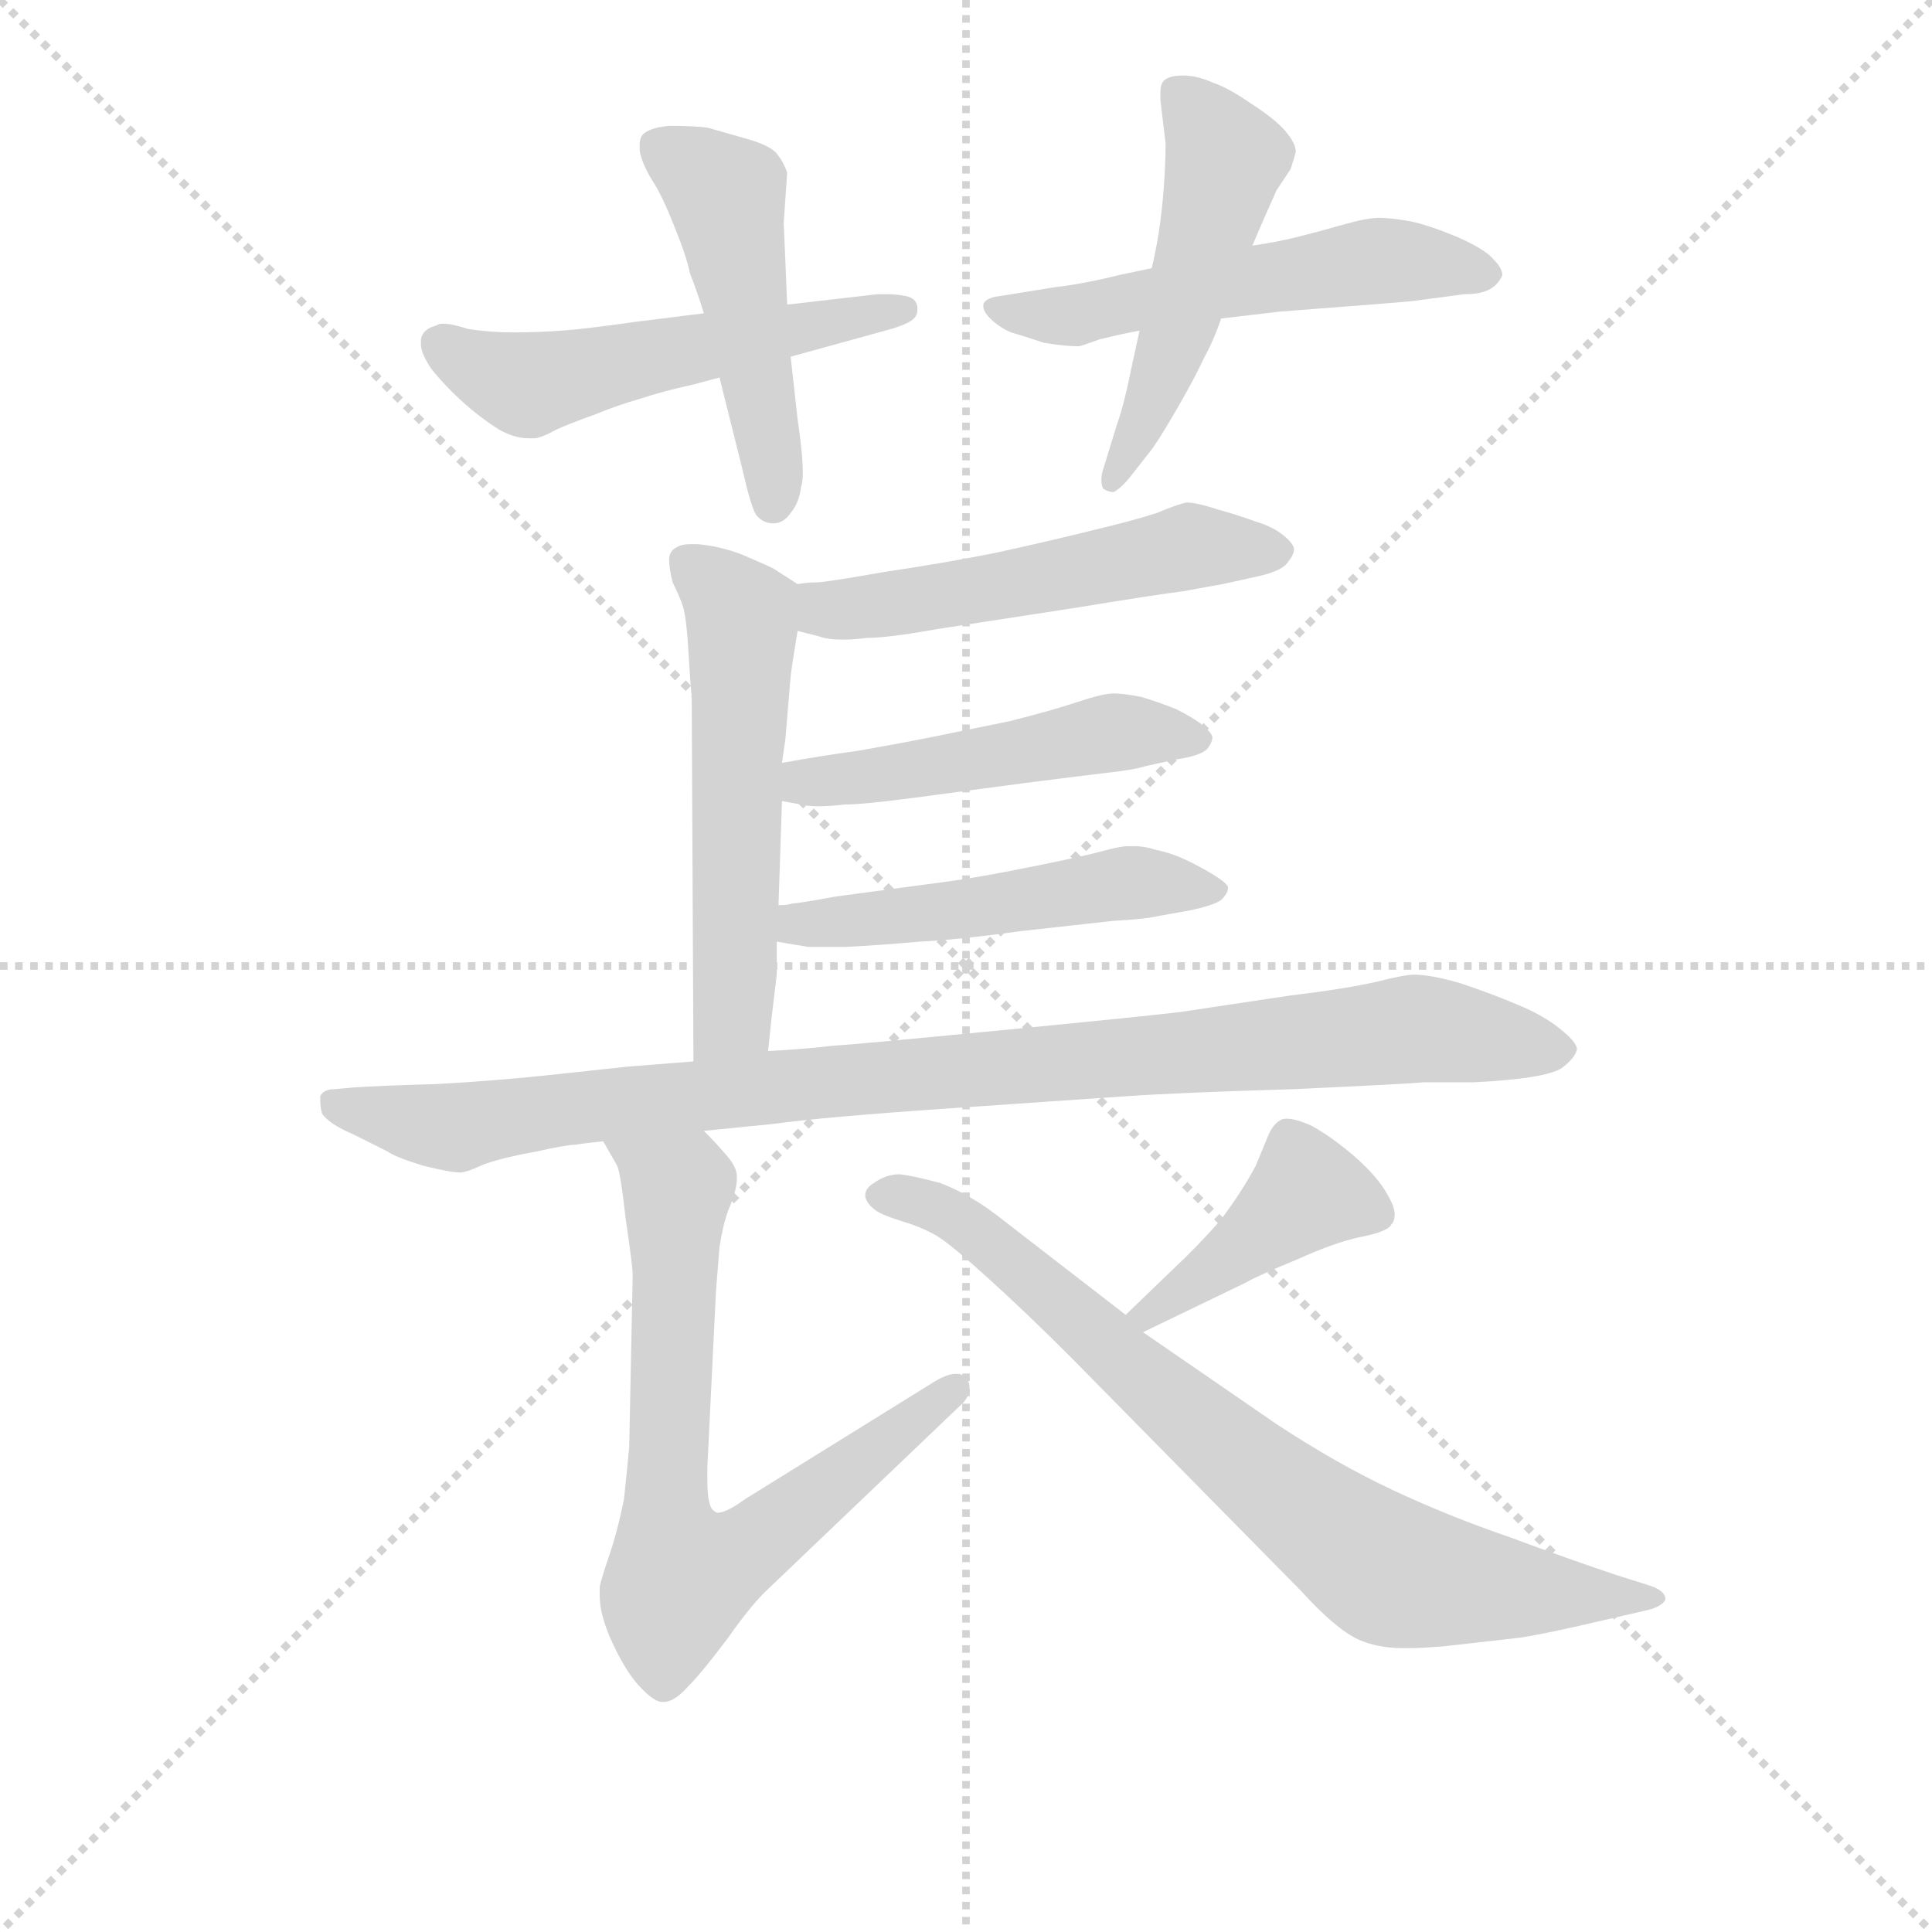 <svg version="1.1" viewBox="0 0 1024 1024" xmlns="http://www.w3.org/2000/svg">
  <g stroke="lightgray" stroke-dasharray="1,1" stroke-width="1" transform="scale(4, 4)">
    <line x1="0" y1="0" x2="256" y2="256"></line>
    <line x1="256" y1="0" x2="0" y2="256"></line>
    <line x1="128" y1="0" x2="128" y2="256"></line>
    <line x1="0" y1="128" x2="256" y2="128"></line>
  </g>
<g transform="scale(0.92, -0.92) translate(60, -900)">
   <style type="text/css">
    @keyframes keyframes0 {
      from {
       stroke: blue;
       stroke-dashoffset: 536;
       stroke-width: 128;
       }
       64% {
       animation-timing-function: step-end;
       stroke: blue;
       stroke-dashoffset: 0;
       stroke-width: 128;
       }
       to {
       stroke: black;
       stroke-width: 1024;
       }
       }
       #make-me-a-hanzi-animation-0 {
         animation: keyframes0 0.686s both;
         animation-delay: 0s;
         animation-timing-function: linear;
       }
    @keyframes keyframes1 {
      from {
       stroke: blue;
       stroke-dashoffset: 481;
       stroke-width: 128;
       }
       61% {
       animation-timing-function: step-end;
       stroke: blue;
       stroke-dashoffset: 0;
       stroke-width: 128;
       }
       to {
       stroke: black;
       stroke-width: 1024;
       }
       }
       #make-me-a-hanzi-animation-1 {
         animation: keyframes1 0.641s both;
         animation-delay: 0.686s;
         animation-timing-function: linear;
       }
    @keyframes keyframes2 {
      from {
       stroke: blue;
       stroke-dashoffset: 543;
       stroke-width: 128;
       }
       64% {
       animation-timing-function: step-end;
       stroke: blue;
       stroke-dashoffset: 0;
       stroke-width: 128;
       }
       to {
       stroke: black;
       stroke-width: 1024;
       }
       }
       #make-me-a-hanzi-animation-2 {
         animation: keyframes2 0.692s both;
         animation-delay: 1.328s;
         animation-timing-function: linear;
       }
    @keyframes keyframes3 {
      from {
       stroke: blue;
       stroke-dashoffset: 501;
       stroke-width: 128;
       }
       62% {
       animation-timing-function: step-end;
       stroke: blue;
       stroke-dashoffset: 0;
       stroke-width: 128;
       }
       to {
       stroke: black;
       stroke-width: 1024;
       }
       }
       #make-me-a-hanzi-animation-3 {
         animation: keyframes3 0.658s both;
         animation-delay: 2.02s;
         animation-timing-function: linear;
       }
    @keyframes keyframes4 {
      from {
       stroke: blue;
       stroke-dashoffset: 532;
       stroke-width: 128;
       }
       63% {
       animation-timing-function: step-end;
       stroke: blue;
       stroke-dashoffset: 0;
       stroke-width: 128;
       }
       to {
       stroke: black;
       stroke-width: 1024;
       }
       }
       #make-me-a-hanzi-animation-4 {
         animation: keyframes4 0.683s both;
         animation-delay: 2.677s;
         animation-timing-function: linear;
       }
    @keyframes keyframes5 {
      from {
       stroke: blue;
       stroke-dashoffset: 554;
       stroke-width: 128;
       }
       64% {
       animation-timing-function: step-end;
       stroke: blue;
       stroke-dashoffset: 0;
       stroke-width: 128;
       }
       to {
       stroke: black;
       stroke-width: 1024;
       }
       }
       #make-me-a-hanzi-animation-5 {
         animation: keyframes5 0.701s both;
         animation-delay: 3.36s;
         animation-timing-function: linear;
       }
    @keyframes keyframes6 {
      from {
       stroke: blue;
       stroke-dashoffset: 492;
       stroke-width: 128;
       }
       62% {
       animation-timing-function: step-end;
       stroke: blue;
       stroke-dashoffset: 0;
       stroke-width: 128;
       }
       to {
       stroke: black;
       stroke-width: 1024;
       }
       }
       #make-me-a-hanzi-animation-6 {
         animation: keyframes6 0.65s both;
         animation-delay: 4.061s;
         animation-timing-function: linear;
       }
    @keyframes keyframes7 {
      from {
       stroke: blue;
       stroke-dashoffset: 506;
       stroke-width: 128;
       }
       62% {
       animation-timing-function: step-end;
       stroke: blue;
       stroke-dashoffset: 0;
       stroke-width: 128;
       }
       to {
       stroke: black;
       stroke-width: 1024;
       }
       }
       #make-me-a-hanzi-animation-7 {
         animation: keyframes7 0.662s both;
         animation-delay: 4.711s;
         animation-timing-function: linear;
       }
    @keyframes keyframes8 {
      from {
       stroke: blue;
       stroke-dashoffset: 968;
       stroke-width: 128;
       }
       76% {
       animation-timing-function: step-end;
       stroke: blue;
       stroke-dashoffset: 0;
       stroke-width: 128;
       }
       to {
       stroke: black;
       stroke-width: 1024;
       }
       }
       #make-me-a-hanzi-animation-8 {
         animation: keyframes8 1.038s both;
         animation-delay: 5.373s;
         animation-timing-function: linear;
       }
    @keyframes keyframes9 {
      from {
       stroke: blue;
       stroke-dashoffset: 719;
       stroke-width: 128;
       }
       70% {
       animation-timing-function: step-end;
       stroke: blue;
       stroke-dashoffset: 0;
       stroke-width: 128;
       }
       to {
       stroke: black;
       stroke-width: 1024;
       }
       }
       #make-me-a-hanzi-animation-9 {
         animation: keyframes9 0.835s both;
         animation-delay: 6.411s;
         animation-timing-function: linear;
       }
    @keyframes keyframes10 {
      from {
       stroke: blue;
       stroke-dashoffset: 418;
       stroke-width: 128;
       }
       58% {
       animation-timing-function: step-end;
       stroke: blue;
       stroke-dashoffset: 0;
       stroke-width: 128;
       }
       to {
       stroke: black;
       stroke-width: 1024;
       }
       }
       #make-me-a-hanzi-animation-10 {
         animation: keyframes10 0.59s both;
         animation-delay: 7.246s;
         animation-timing-function: linear;
       }
    @keyframes keyframes11 {
      from {
       stroke: blue;
       stroke-dashoffset: 778;
       stroke-width: 128;
       }
       72% {
       animation-timing-function: step-end;
       stroke: blue;
       stroke-dashoffset: 0;
       stroke-width: 128;
       }
       to {
       stroke: black;
       stroke-width: 1024;
       }
       }
       #make-me-a-hanzi-animation-11 {
         animation: keyframes11 0.883s both;
         animation-delay: 7.836s;
         animation-timing-function: linear;
       }
</style>
<path d="M 395.5 694.5 L 453.5 710.5 Q 463.5 713.5 466.5 716.5 Q 468.5 718.5 468.5 721.5 L 468.5 723.5 Q 467.5 728.5 461.5 729.5 Q 456.5 730.5 451.5 730.5 L 445.5 730.5 L 393.5 724.5 L 345.5 719.5 L 305.5 714.5 Q 277.5 710.5 263.5 709.5 Q 249.5 708.5 235.5 708.5 Q 222.5 708.5 209.5 710.5 Q 200.5 713.5 195.5 713.5 Q 192.5 713.5 191.5 712.5 Q 183.5 710.5 182.5 704.5 L 182.5 701.5 Q 182.5 696.5 188.5 687.5 Q 196.5 677.5 206.5 668.5 Q 216.5 659.5 227.5 652.5 Q 236.5 647.5 244.5 647.5 L 247.5 647.5 Q 251.5 647.5 260.5 652.5 Q 269.5 656.5 283.5 661.5 Q 295.5 666.5 309.5 670.5 Q 321.5 674.5 339.5 678.5 L 354.5 682.5 L 395.5 694.5 Z" fill="lightgray"></path> 
<path d="M 393.5 724.5 L 392.5 748.5 L 391.5 771.5 L 393.5 800.5 Q 391.5 806.5 387.5 811.5 Q 383.5 816.5 368.5 820.5 L 347.5 826.5 Q 339.5 827.5 325.5 827.5 Q 315.5 826.5 311.5 823.5 Q 308.5 821.5 308.5 816.5 L 308.5 813.5 Q 309.5 806.5 315.5 796.5 Q 321.5 787.5 328.5 769.5 Q 335.5 752.5 337.5 742.5 Q 341.5 732.5 345.5 719.5 L 354.5 682.5 L 367.5 630.5 Q 372.5 608.5 375.5 603.5 Q 379.5 598.5 385.5 598.5 Q 391.5 598.5 395.5 604.5 Q 400.5 610.5 401.5 619.5 Q 402.5 622.5 402.5 627.5 Q 402.5 638.5 399.5 658.5 L 395.5 694.5 L 393.5 724.5 Z" fill="lightgray"></path> 
<path d="M 603.5 745.5 L 584.5 741.5 Q 564.5 736.5 547.5 734.5 L 516.5 729.5 Q 507.5 728.5 506.5 724.5 L 506.5 723.5 Q 506.5 720.5 510.5 716.5 Q 515.5 711.5 522.5 708.5 Q 529.5 706.5 541.5 702.5 Q 553.5 700.5 561.5 700.5 Q 562.5 700.5 573.5 704.5 Q 585.5 707.5 596.5 709.5 L 643.5 716.5 L 677.5 720.5 L 729.5 724.5 L 753.5 726.5 L 783.5 730.5 Q 793.5 730.5 798.5 733.5 Q 803.5 736.5 805.5 741.5 Q 805.5 745.5 800.5 750.5 Q 795.5 756.5 779.5 763.5 Q 762.5 770.5 752.5 772.5 Q 741.5 774.5 734.5 774.5 Q 727.5 774.5 713.5 770.5 Q 699.5 766.5 687.5 763.5 Q 675.5 760.5 661.5 758.5 L 603.5 745.5 Z" fill="lightgray"></path> 
<path d="M 596.5 709.5 L 591.5 686.5 Q 587.5 666.5 583.5 655.5 L 575.5 629.5 Q 574.5 626.5 574.5 623.5 Q 574.5 620.5 575.5 618.5 Q 578.5 616.5 581.5 616.5 Q 585.5 618.5 590.5 624.5 L 601.5 638.5 Q 606.5 644.5 617.5 663.5 Q 628.5 682.5 633.5 693.5 Q 639.5 704.5 643.5 716.5 L 661.5 758.5 L 667.5 772.5 L 675.5 790.5 L 683.5 802.5 Q 685.5 808.5 686.5 812.5 Q 686.5 817.5 680.5 824.5 Q 674.5 831.5 660.5 840.5 Q 647.5 849.5 638.5 852.5 Q 629.5 856.5 621.5 856.5 Q 613.5 856.5 610.5 853.5 Q 608.5 851.5 608.5 846.5 L 608.5 842.5 L 611.5 817.5 Q 611.5 806.5 610.5 792.5 Q 609.5 778.5 607.5 765.5 Q 605.5 753.5 603.5 745.5 L 596.5 709.5 Z" fill="lightgray"></path> 
<path d="M 399.5 536.5 L 411.5 533.5 Q 416.5 531.5 425.5 531.5 Q 431.5 531.5 439.5 532.5 Q 451.5 532.5 479.5 537.5 L 557.5 549.5 Q 606.5 557.5 622.5 559.5 Q 638.5 562.5 644.5 563.5 L 662.5 567.5 Q 677.5 570.5 681.5 575.5 Q 685.5 580.5 685.5 583.5 Q 685.5 586.5 679.5 591.5 Q 673.5 596.5 663.5 599.5 Q 652.5 603.5 641.5 606.5 Q 629.5 610.5 623.5 610.5 Q 618.5 609.5 606.5 604.5 Q 594.5 600.5 569.5 594.5 Q 545.5 588.5 513.5 581.5 Q 483.5 575.5 449.5 570.5 Q 415.5 564.5 410.5 564.5 Q 405.5 564.5 399.5 563.5 C 369.5 560.5 370.5 543.5 399.5 536.5 Z" fill="lightgray"></path> 
<path d="M 382.5 294.5 L 384.5 313.5 L 387.5 338.5 L 387.5 357.5 L 388.5 378.5 L 390.5 438.5 L 390.5 460.5 L 392.5 474.5 L 395.5 510.5 Q 396.5 518.5 399.5 536.5 C 403.5 560.5 403.5 560.5 399.5 563.5 L 385.5 572.5 Q 381.5 574.5 367.5 580.5 Q 354.5 585.5 341.5 586.5 L 337.5 586.5 Q 332.5 586.5 329.5 584.5 Q 325.5 582.5 325.5 577.5 Q 325.5 572.5 327.5 564.5 Q 331.5 556.5 333.5 550.5 Q 335.5 543.5 336.5 526.5 Q 337.5 508.5 338.5 498.5 L 339.5 288.5 C 339.5 258.5 379.5 264.5 382.5 294.5 Z" fill="lightgray"></path> 
<path d="M 390.5 438.5 L 401.5 436.5 Q 405.5 435.5 411.5 435.5 Q 418.5 435.5 426.5 436.5 Q 437.5 436.5 467.5 440.5 L 527.5 448.5 Q 558.5 452.5 575.5 454.5 Q 593.5 456.5 599.5 458.5 L 617.5 462.5 Q 631.5 464.5 635.5 468.5 Q 638.5 472.5 638.5 475.5 Q 637.5 478.5 632.5 482.5 Q 627.5 486.5 617.5 491.5 Q 607.5 495.5 597.5 498.5 Q 587.5 500.5 581.5 500.5 Q 575.5 500.5 560.5 495.5 Q 545.5 490.5 521.5 484.5 L 477.5 475.5 Q 457.5 471.5 434.5 467.5 Q 412.5 464.5 390.5 460.5 C 360.5 455.5 360.5 443.5 390.5 438.5 Z" fill="lightgray"></path> 
<path d="M 387.5 357.5 L 405.5 354.5 L 427.5 354.5 Q 447.5 355.5 469.5 357.5 Q 491.5 358.5 527.5 363.5 L 581.5 369.5 Q 600.5 370.5 608.5 372.5 L 625.5 375.5 Q 639.5 378.5 643.5 381.5 Q 647.5 385.5 647.5 388.5 Q 647.5 390.5 641.5 394.5 Q 635.5 398.5 625.5 403.5 Q 615.5 408.5 605.5 410.5 Q 599.5 412.5 593.5 412.5 L 589.5 412.5 Q 585.5 412.5 574.5 409.5 Q 563.5 406.5 533.5 400.5 Q 503.5 394.5 488.5 392.5 L 421.5 383.5 Q 399.5 379.5 396.5 379.5 Q 393.5 378.5 388.5 378.5 C 358.5 374.5 357.5 362.5 387.5 357.5 Z" fill="lightgray"></path> 
<path d="M 339.5 288.5 L 301.5 285.5 L 264.5 281.5 Q 228.5 277.5 192.5 275.5 Q 157.5 274.5 143.5 273.5 L 132.5 272.5 Q 126.5 272.5 124.5 268.5 L 124.5 265.5 Q 124.5 262.5 125.5 258.5 Q 129.5 252.5 143.5 246.5 L 163.5 236.5 Q 167.5 233.5 183.5 228.5 Q 199.5 224.5 205.5 224.5 Q 208.5 224.5 219.5 229.5 Q 231.5 233.5 248.5 236.5 Q 266.5 240.5 271.5 240.5 Q 277.5 241.5 287.5 242.5 L 345.5 248.5 L 385.5 252.5 Q 414.5 256.5 487.5 261.5 L 589.5 268.5 Q 618.5 270.5 684.5 272.5 Q 750.5 275.5 760.5 276.5 L 789.5 276.5 Q 829.5 278.5 839.5 284.5 Q 847.5 290.5 848.5 295.5 Q 848.5 299.5 838.5 307.5 Q 828.5 315.5 813.5 321.5 Q 799.5 327.5 781.5 333.5 Q 764.5 338.5 754.5 338.5 Q 749.5 338.5 733.5 334.5 Q 716.5 330.5 683.5 326.5 L 623.5 317.5 Q 619.5 316.5 527.5 307.5 Q 435.5 298.5 419.5 297.5 Q 402.5 295.5 382.5 294.5 L 339.5 288.5 Z" fill="lightgray"></path> 
<path d="M 287.5 242.5 L 295.5 228.5 Q 297.5 224.5 300.5 197.5 Q 304.5 170.5 304.5 165.5 L 302.5 66.5 Q 301.5 55.5 299.5 36.5 Q 295.5 16.5 290.5 2.5 Q 285.5 -12.5 285.5 -14.5 L 285.5 -19.5 Q 285.5 -29.5 291.5 -43.5 Q 299.5 -61.5 307.5 -70.5 Q 316.5 -80.5 321.5 -80.5 L 322.5 -80.5 Q 328.5 -80.5 336.5 -71.5 Q 344.5 -63.5 359.5 -43.5 Q 373.5 -23.5 383.5 -14.5 L 494.5 91.5 Q 498.5 95.5 498.5 100.5 L 498.5 102.5 Q 496.5 107.5 492.5 108.5 L 490.5 108.5 Q 485.5 108.5 477.5 103.5 L 369.5 36.5 Q 358.5 28.5 353.5 28.5 Q 352.5 28.5 351.5 29.5 Q 347.5 31.5 347.5 47.5 L 347.5 54.5 L 352.5 156.5 L 354.5 181.5 Q 356.5 194.5 359.5 202.5 Q 364.5 214.5 364.5 220.5 L 364.5 222.5 Q 364.5 227.5 358.5 234.5 Q 352.5 241.5 345.5 248.5 C 324.5 270.5 272.5 268.5 287.5 242.5 Z" fill="lightgray"></path> 
<path d="M 598.5 132.5 L 656.5 160.5 Q 665.5 165.5 687.5 174.5 Q 709.5 184.5 724.5 187.5 Q 739.5 190.5 741.5 194.5 Q 743.5 196.5 743.5 200.5 Q 743.5 204.5 739.5 211.5 Q 733.5 222.5 719.5 234.5 Q 706.5 245.5 695.5 251.5 Q 686.5 255.5 681.5 255.5 Q 678.5 255.5 677.5 254.5 Q 673.5 252.5 670.5 245.5 L 663.5 228.5 Q 655.5 213.5 643.5 197.5 Q 630.5 182.5 615.5 168.5 L 588.5 142.5 C 566.5 121.5 571.5 119.5 598.5 132.5 Z" fill="lightgray"></path> 
<path d="M 588.5 142.5 L 513.5 200.5 Q 497.5 212.5 481.5 218.5 Q 466.5 222.5 458.5 223.5 Q 450.5 223.5 443.5 218.5 Q 438.5 215.5 438.5 211.5 L 438.5 210.5 Q 439.5 206.5 443.5 203.5 Q 446.5 200.5 459.5 196.5 Q 472.5 192.5 480.5 187.5 Q 488.5 182.5 510.5 162.5 Q 531.5 143.5 556.5 118.5 L 689.5 -16.5 Q 709.5 -38.5 722.5 -44.5 Q 733.5 -49.5 748.5 -49.5 L 753.5 -49.5 Q 757.5 -49.5 771.5 -48.5 L 815.5 -43.5 Q 829.5 -41.5 863.5 -33.5 L 889.5 -27.5 Q 897.5 -25.5 899.5 -21.5 Q 899.5 -16.5 890.5 -13.5 L 871.5 -7.5 Q 844.5 1.5 809.5 14.5 Q 774.5 26.5 742.5 41.5 Q 710.5 56.5 675.5 79.5 L 598.5 132.5 L 588.5 142.5 Z" fill="lightgray"></path> 
      <clipPath id="make-me-a-hanzi-clip-0">
      <path d="M 395.5 694.5 L 453.5 710.5 Q 463.5 713.5 466.5 716.5 Q 468.5 718.5 468.5 721.5 L 468.5 723.5 Q 467.5 728.5 461.5 729.5 Q 456.5 730.5 451.5 730.5 L 445.5 730.5 L 393.5 724.5 L 345.5 719.5 L 305.5 714.5 Q 277.5 710.5 263.5 709.5 Q 249.5 708.5 235.5 708.5 Q 222.5 708.5 209.5 710.5 Q 200.5 713.5 195.5 713.5 Q 192.5 713.5 191.5 712.5 Q 183.5 710.5 182.5 704.5 L 182.5 701.5 Q 182.5 696.5 188.5 687.5 Q 196.5 677.5 206.5 668.5 Q 216.5 659.5 227.5 652.5 Q 236.5 647.5 244.5 647.5 L 247.5 647.5 Q 251.5 647.5 260.5 652.5 Q 269.5 656.5 283.5 661.5 Q 295.5 666.5 309.5 670.5 Q 321.5 674.5 339.5 678.5 L 354.5 682.5 L 395.5 694.5 Z" fill="lightgray"></path>
      </clipPath>
      <path clip-path="url(#make-me-a-hanzi-clip-0)" d="M 191.5 703.5 L 243.5 678.5 L 461.5 722.5 " fill="none" id="make-me-a-hanzi-animation-0" stroke-dasharray="408 816" stroke-linecap="round"></path>

      <clipPath id="make-me-a-hanzi-clip-1">
      <path d="M 393.5 724.5 L 392.5 748.5 L 391.5 771.5 L 393.5 800.5 Q 391.5 806.5 387.5 811.5 Q 383.5 816.5 368.5 820.5 L 347.5 826.5 Q 339.5 827.5 325.5 827.5 Q 315.5 826.5 311.5 823.5 Q 308.5 821.5 308.5 816.5 L 308.5 813.5 Q 309.5 806.5 315.5 796.5 Q 321.5 787.5 328.5 769.5 Q 335.5 752.5 337.5 742.5 Q 341.5 732.5 345.5 719.5 L 354.5 682.5 L 367.5 630.5 Q 372.5 608.5 375.5 603.5 Q 379.5 598.5 385.5 598.5 Q 391.5 598.5 395.5 604.5 Q 400.5 610.5 401.5 619.5 Q 402.5 622.5 402.5 627.5 Q 402.5 638.5 399.5 658.5 L 395.5 694.5 L 393.5 724.5 Z" fill="lightgray"></path>
      </clipPath>
      <path clip-path="url(#make-me-a-hanzi-clip-1)" d="M 321.5 815.5 L 357.5 787.5 L 385.5 610.5 " fill="none" id="make-me-a-hanzi-animation-1" stroke-dasharray="353 706" stroke-linecap="round"></path>

      <clipPath id="make-me-a-hanzi-clip-2">
      <path d="M 603.5 745.5 L 584.5 741.5 Q 564.5 736.5 547.5 734.5 L 516.5 729.5 Q 507.5 728.5 506.5 724.5 L 506.5 723.5 Q 506.5 720.5 510.5 716.5 Q 515.5 711.5 522.5 708.5 Q 529.5 706.5 541.5 702.5 Q 553.5 700.5 561.5 700.5 Q 562.5 700.5 573.5 704.5 Q 585.5 707.5 596.5 709.5 L 643.5 716.5 L 677.5 720.5 L 729.5 724.5 L 753.5 726.5 L 783.5 730.5 Q 793.5 730.5 798.5 733.5 Q 803.5 736.5 805.5 741.5 Q 805.5 745.5 800.5 750.5 Q 795.5 756.5 779.5 763.5 Q 762.5 770.5 752.5 772.5 Q 741.5 774.5 734.5 774.5 Q 727.5 774.5 713.5 770.5 Q 699.5 766.5 687.5 763.5 Q 675.5 760.5 661.5 758.5 L 603.5 745.5 Z" fill="lightgray"></path>
      </clipPath>
      <path clip-path="url(#make-me-a-hanzi-clip-2)" d="M 513.5 724.5 L 562.5 718.5 L 732.5 749.5 L 796.5 742.5 " fill="none" id="make-me-a-hanzi-animation-2" stroke-dasharray="415 830" stroke-linecap="round"></path>

      <clipPath id="make-me-a-hanzi-clip-3">
      <path d="M 596.5 709.5 L 591.5 686.5 Q 587.5 666.5 583.5 655.5 L 575.5 629.5 Q 574.5 626.5 574.5 623.5 Q 574.5 620.5 575.5 618.5 Q 578.5 616.5 581.5 616.5 Q 585.5 618.5 590.5 624.5 L 601.5 638.5 Q 606.5 644.5 617.5 663.5 Q 628.5 682.5 633.5 693.5 Q 639.5 704.5 643.5 716.5 L 661.5 758.5 L 667.5 772.5 L 675.5 790.5 L 683.5 802.5 Q 685.5 808.5 686.5 812.5 Q 686.5 817.5 680.5 824.5 Q 674.5 831.5 660.5 840.5 Q 647.5 849.5 638.5 852.5 Q 629.5 856.5 621.5 856.5 Q 613.5 856.5 610.5 853.5 Q 608.5 851.5 608.5 846.5 L 608.5 842.5 L 611.5 817.5 Q 611.5 806.5 610.5 792.5 Q 609.5 778.5 607.5 765.5 Q 605.5 753.5 603.5 745.5 L 596.5 709.5 Z" fill="lightgray"></path>
      </clipPath>
      <path clip-path="url(#make-me-a-hanzi-clip-3)" d="M 618.5 847.5 L 645.5 808.5 L 621.5 718.5 L 580.5 622.5 " fill="none" id="make-me-a-hanzi-animation-3" stroke-dasharray="373 746" stroke-linecap="round"></path>

      <clipPath id="make-me-a-hanzi-clip-4">
      <path d="M 399.5 536.5 L 411.5 533.5 Q 416.5 531.5 425.5 531.5 Q 431.5 531.5 439.5 532.5 Q 451.5 532.5 479.5 537.5 L 557.5 549.5 Q 606.5 557.5 622.5 559.5 Q 638.5 562.5 644.5 563.5 L 662.5 567.5 Q 677.5 570.5 681.5 575.5 Q 685.5 580.5 685.5 583.5 Q 685.5 586.5 679.5 591.5 Q 673.5 596.5 663.5 599.5 Q 652.5 603.5 641.5 606.5 Q 629.5 610.5 623.5 610.5 Q 618.5 609.5 606.5 604.5 Q 594.5 600.5 569.5 594.5 Q 545.5 588.5 513.5 581.5 Q 483.5 575.5 449.5 570.5 Q 415.5 564.5 410.5 564.5 Q 405.5 564.5 399.5 563.5 C 369.5 560.5 370.5 543.5 399.5 536.5 Z" fill="lightgray"></path>
      </clipPath>
      <path clip-path="url(#make-me-a-hanzi-clip-4)" d="M 405.5 556.5 L 431.5 548.5 L 620.5 584.5 L 676.5 583.5 " fill="none" id="make-me-a-hanzi-animation-4" stroke-dasharray="404 808" stroke-linecap="round"></path>

      <clipPath id="make-me-a-hanzi-clip-5">
      <path d="M 382.5 294.5 L 384.5 313.5 L 387.5 338.5 L 387.5 357.5 L 388.5 378.5 L 390.5 438.5 L 390.5 460.5 L 392.5 474.5 L 395.5 510.5 Q 396.5 518.5 399.5 536.5 C 403.5 560.5 403.5 560.5 399.5 563.5 L 385.5 572.5 Q 381.5 574.5 367.5 580.5 Q 354.5 585.5 341.5 586.5 L 337.5 586.5 Q 332.5 586.5 329.5 584.5 Q 325.5 582.5 325.5 577.5 Q 325.5 572.5 327.5 564.5 Q 331.5 556.5 333.5 550.5 Q 335.5 543.5 336.5 526.5 Q 337.5 508.5 338.5 498.5 L 339.5 288.5 C 339.5 258.5 379.5 264.5 382.5 294.5 Z" fill="lightgray"></path>
      </clipPath>
      <path clip-path="url(#make-me-a-hanzi-clip-5)" d="M 335.5 576.5 L 367.5 543.5 L 362.5 322.5 L 345.5 296.5 " fill="none" id="make-me-a-hanzi-animation-5" stroke-dasharray="426 852" stroke-linecap="round"></path>

      <clipPath id="make-me-a-hanzi-clip-6">
      <path d="M 390.5 438.5 L 401.5 436.5 Q 405.5 435.5 411.5 435.5 Q 418.5 435.5 426.5 436.5 Q 437.5 436.5 467.5 440.5 L 527.5 448.5 Q 558.5 452.5 575.5 454.5 Q 593.5 456.5 599.5 458.5 L 617.5 462.5 Q 631.5 464.5 635.5 468.5 Q 638.5 472.5 638.5 475.5 Q 637.5 478.5 632.5 482.5 Q 627.5 486.5 617.5 491.5 Q 607.5 495.5 597.5 498.5 Q 587.5 500.5 581.5 500.5 Q 575.5 500.5 560.5 495.5 Q 545.5 490.5 521.5 484.5 L 477.5 475.5 Q 457.5 471.5 434.5 467.5 Q 412.5 464.5 390.5 460.5 C 360.5 455.5 360.5 443.5 390.5 438.5 Z" fill="lightgray"></path>
      </clipPath>
      <path clip-path="url(#make-me-a-hanzi-clip-6)" d="M 397.5 444.5 L 572.5 476.5 L 630.5 474.5 " fill="none" id="make-me-a-hanzi-animation-6" stroke-dasharray="364 728" stroke-linecap="round"></path>

      <clipPath id="make-me-a-hanzi-clip-7">
      <path d="M 387.5 357.5 L 405.5 354.5 L 427.5 354.5 Q 447.5 355.5 469.5 357.5 Q 491.5 358.5 527.5 363.5 L 581.5 369.5 Q 600.5 370.5 608.5 372.5 L 625.5 375.5 Q 639.5 378.5 643.5 381.5 Q 647.5 385.5 647.5 388.5 Q 647.5 390.5 641.5 394.5 Q 635.5 398.5 625.5 403.5 Q 615.5 408.5 605.5 410.5 Q 599.5 412.5 593.5 412.5 L 589.5 412.5 Q 585.5 412.5 574.5 409.5 Q 563.5 406.5 533.5 400.5 Q 503.5 394.5 488.5 392.5 L 421.5 383.5 Q 399.5 379.5 396.5 379.5 Q 393.5 378.5 388.5 378.5 C 358.5 374.5 357.5 362.5 387.5 357.5 Z" fill="lightgray"></path>
      </clipPath>
      <path clip-path="url(#make-me-a-hanzi-clip-7)" d="M 392.5 362.5 L 591.5 391.5 L 640.5 387.5 " fill="none" id="make-me-a-hanzi-animation-7" stroke-dasharray="378 756" stroke-linecap="round"></path>

      <clipPath id="make-me-a-hanzi-clip-8">
      <path d="M 339.5 288.5 L 301.5 285.5 L 264.5 281.5 Q 228.5 277.5 192.5 275.5 Q 157.5 274.5 143.5 273.5 L 132.5 272.5 Q 126.5 272.5 124.5 268.5 L 124.5 265.5 Q 124.5 262.5 125.5 258.5 Q 129.5 252.5 143.5 246.5 L 163.5 236.5 Q 167.5 233.5 183.5 228.5 Q 199.5 224.5 205.5 224.5 Q 208.5 224.5 219.5 229.5 Q 231.5 233.5 248.5 236.5 Q 266.5 240.5 271.5 240.5 Q 277.5 241.5 287.5 242.5 L 345.5 248.5 L 385.5 252.5 Q 414.5 256.5 487.5 261.5 L 589.5 268.5 Q 618.5 270.5 684.5 272.5 Q 750.5 275.5 760.5 276.5 L 789.5 276.5 Q 829.5 278.5 839.5 284.5 Q 847.5 290.5 848.5 295.5 Q 848.5 299.5 838.5 307.5 Q 828.5 315.5 813.5 321.5 Q 799.5 327.5 781.5 333.5 Q 764.5 338.5 754.5 338.5 Q 749.5 338.5 733.5 334.5 Q 716.5 330.5 683.5 326.5 L 623.5 317.5 Q 619.5 316.5 527.5 307.5 Q 435.5 298.5 419.5 297.5 Q 402.5 295.5 382.5 294.5 L 339.5 288.5 Z" fill="lightgray"></path>
      </clipPath>
      <path clip-path="url(#make-me-a-hanzi-clip-8)" d="M 130.5 267.5 L 195.5 250.5 L 754.5 307.5 L 836.5 295.5 " fill="none" id="make-me-a-hanzi-animation-8" stroke-dasharray="840 1680" stroke-linecap="round"></path>

      <clipPath id="make-me-a-hanzi-clip-9">
      <path d="M 287.5 242.5 L 295.5 228.5 Q 297.5 224.5 300.5 197.5 Q 304.5 170.5 304.5 165.5 L 302.5 66.5 Q 301.5 55.5 299.5 36.5 Q 295.5 16.5 290.5 2.5 Q 285.5 -12.5 285.5 -14.5 L 285.5 -19.5 Q 285.5 -29.5 291.5 -43.5 Q 299.5 -61.5 307.5 -70.5 Q 316.5 -80.5 321.5 -80.5 L 322.5 -80.5 Q 328.5 -80.5 336.5 -71.5 Q 344.5 -63.5 359.5 -43.5 Q 373.5 -23.5 383.5 -14.5 L 494.5 91.5 Q 498.5 95.5 498.5 100.5 L 498.5 102.5 Q 496.5 107.5 492.5 108.5 L 490.5 108.5 Q 485.5 108.5 477.5 103.5 L 369.5 36.5 Q 358.5 28.5 353.5 28.5 Q 352.5 28.5 351.5 29.5 Q 347.5 31.5 347.5 47.5 L 347.5 54.5 L 352.5 156.5 L 354.5 181.5 Q 356.5 194.5 359.5 202.5 Q 364.5 214.5 364.5 220.5 L 364.5 222.5 Q 364.5 227.5 358.5 234.5 Q 352.5 241.5 345.5 248.5 C 324.5 270.5 272.5 268.5 287.5 242.5 Z" fill="lightgray"></path>
      </clipPath>
      <path clip-path="url(#make-me-a-hanzi-clip-9)" d="M 294.5 242.5 L 326.5 218.5 L 329.5 206.5 L 323.5 24.5 L 333.5 -8.5 L 372.5 8.5 L 491.5 101.5 " fill="none" id="make-me-a-hanzi-animation-9" stroke-dasharray="591 1182" stroke-linecap="round"></path>

      <clipPath id="make-me-a-hanzi-clip-10">
      <path d="M 598.5 132.5 L 656.5 160.5 Q 665.5 165.5 687.5 174.5 Q 709.5 184.5 724.5 187.5 Q 739.5 190.5 741.5 194.5 Q 743.5 196.5 743.5 200.5 Q 743.5 204.5 739.5 211.5 Q 733.5 222.5 719.5 234.5 Q 706.5 245.5 695.5 251.5 Q 686.5 255.5 681.5 255.5 Q 678.5 255.5 677.5 254.5 Q 673.5 252.5 670.5 245.5 L 663.5 228.5 Q 655.5 213.5 643.5 197.5 Q 630.5 182.5 615.5 168.5 L 588.5 142.5 C 566.5 121.5 571.5 119.5 598.5 132.5 Z" fill="lightgray"></path>
      </clipPath>
      <path clip-path="url(#make-me-a-hanzi-clip-10)" d="M 733.5 200.5 L 693.5 213.5 L 597.5 141.5 " fill="none" id="make-me-a-hanzi-animation-10" stroke-dasharray="290 580" stroke-linecap="round"></path>

      <clipPath id="make-me-a-hanzi-clip-11">
      <path d="M 588.5 142.5 L 513.5 200.5 Q 497.5 212.5 481.5 218.5 Q 466.5 222.5 458.5 223.5 Q 450.5 223.5 443.5 218.5 Q 438.5 215.5 438.5 211.5 L 438.5 210.5 Q 439.5 206.5 443.5 203.5 Q 446.5 200.5 459.5 196.5 Q 472.5 192.5 480.5 187.5 Q 488.5 182.5 510.5 162.5 Q 531.5 143.5 556.5 118.5 L 689.5 -16.5 Q 709.5 -38.5 722.5 -44.5 Q 733.5 -49.5 748.5 -49.5 L 753.5 -49.5 Q 757.5 -49.5 771.5 -48.5 L 815.5 -43.5 Q 829.5 -41.5 863.5 -33.5 L 889.5 -27.5 Q 897.5 -25.5 899.5 -21.5 Q 899.5 -16.5 890.5 -13.5 L 871.5 -7.5 Q 844.5 1.5 809.5 14.5 Q 774.5 26.5 742.5 41.5 Q 710.5 56.5 675.5 79.5 L 598.5 132.5 L 588.5 142.5 Z" fill="lightgray"></path>
      </clipPath>
      <path clip-path="url(#make-me-a-hanzi-clip-11)" d="M 446.5 211.5 L 471.5 207.5 L 510.5 184.5 L 647.5 64.5 L 741.5 -5.5 L 892.5 -20.5 " fill="none" id="make-me-a-hanzi-animation-11" stroke-dasharray="650 1300" stroke-linecap="round"></path>

</g>
</svg>
